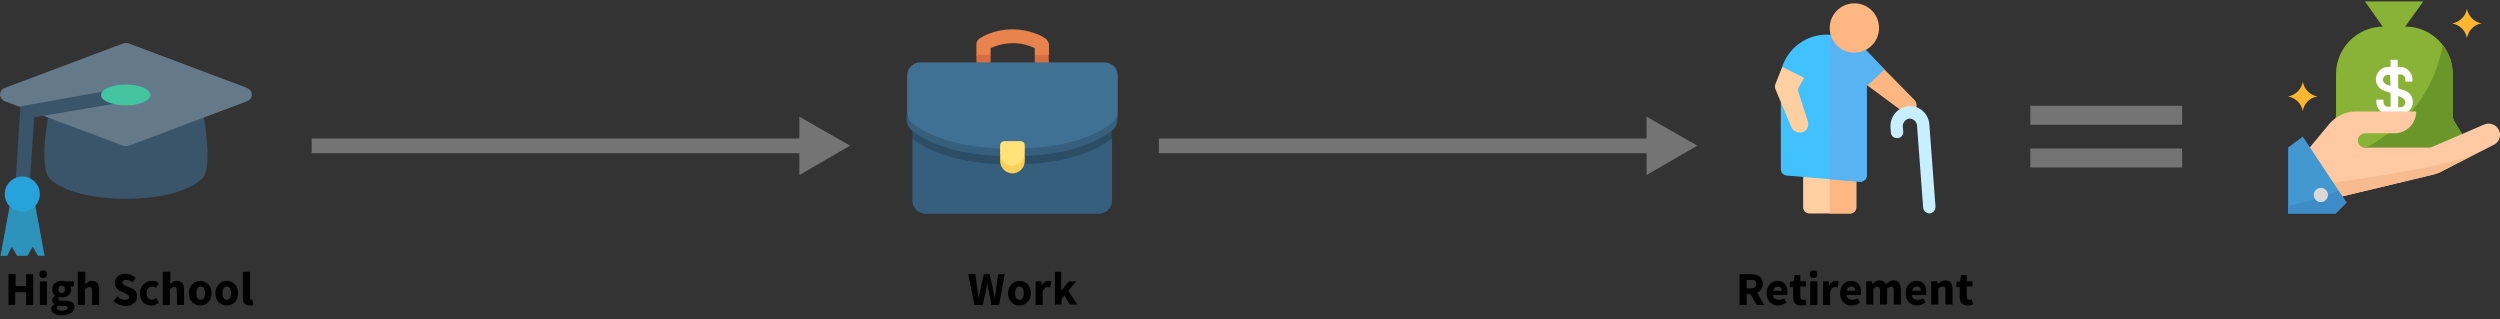 <!-- Generator: Adobe Illustrator 25.1.0, SVG Export Plug-In . SVG Version: 6.00 Build 0)  -->
<svg version="1.1" id="Layer_1" xmlns="http://www.w3.org/2000/svg" xmlns:xlink="http://www.w3.org/1999/xlink" x="0px" y="0px"
	 viewBox="0 0 527 67.3" style="enable-background:new 0 0 527 67.3;" xml:space="preserve">
<rect x="0" y="0" width="527" height="67.3" fill="#333333" stroke="none"/>
<g style="enable-background:new    ;">
	<path d="M1.8,57.8h1.5v2.5h2.2v-2.5H7v6.5H5.5v-2.7H3.2v2.7H1.8V57.8z"/>
	<path d="M8.3,57.8c0-0.5,0.3-0.8,0.8-0.8s0.8,0.3,0.8,0.8c0,0.5-0.3,0.8-0.8,0.8S8.3,58.3,8.3,57.8z M8.4,59.3h1.5v5H8.4V59.3z"/>
	<path d="M10.8,65.1c0-0.4,0.2-0.7,0.7-1v0c-0.3-0.2-0.5-0.4-0.5-0.8c0-0.4,0.2-0.7,0.6-0.9v0C11.3,62.1,11,61.6,11,61
		c0-1.2,1-1.8,2-1.8c0.3,0,0.5,0,0.8,0.1h1.8v1.1h-0.8c0.1,0.1,0.2,0.4,0.2,0.6c0,1.1-0.9,1.7-1.9,1.7c-0.2,0-0.4,0-0.6-0.1
		c-0.1,0.1-0.2,0.2-0.2,0.4c0,0.2,0.2,0.4,0.7,0.4h0.8c1.2,0,1.9,0.4,1.9,1.3c0,1-1.1,1.8-2.8,1.8C11.8,66.4,10.8,66,10.8,65.1z
		 M14.3,64.9c0-0.3-0.3-0.4-0.8-0.4H13c-0.3,0-0.5,0-0.7-0.1c-0.2,0.2-0.3,0.3-0.3,0.5c0,0.4,0.4,0.6,1.1,0.6S14.3,65.2,14.3,64.9z
		 M13.7,61c0-0.5-0.3-0.8-0.7-0.8c-0.4,0-0.7,0.3-0.7,0.8c0,0.5,0.3,0.8,0.7,0.8C13.4,61.8,13.7,61.6,13.7,61z"/>
	<path d="M16.5,57.3H18V59l-0.1,0.9c0.4-0.3,0.9-0.7,1.5-0.7c1.1,0,1.5,0.8,1.5,2v3.1h-1.5v-2.9c0-0.7-0.2-0.9-0.6-0.9
		c-0.4,0-0.6,0.2-0.9,0.5v3.3h-1.5V57.3z"/>
	<path d="M23.9,63.5l0.8-1c0.5,0.4,1.1,0.7,1.6,0.7c0.6,0,0.9-0.2,0.9-0.6c0-0.4-0.4-0.5-0.9-0.8l-0.8-0.4c-0.7-0.3-1.3-0.8-1.3-1.8
		c0-1.1,1-1.9,2.3-1.9c0.7,0,1.5,0.3,2.1,0.9l-0.7,0.9c-0.4-0.3-0.8-0.5-1.3-0.5c-0.5,0-0.8,0.2-0.8,0.6c0,0.4,0.4,0.5,1,0.8
		l0.8,0.3c0.8,0.3,1.3,0.8,1.3,1.8c0,1.1-0.9,2-2.5,2C25.5,64.4,24.6,64.1,23.9,63.5z"/>
	<path d="M29.5,61.8c0-1.6,1.2-2.6,2.6-2.6c0.6,0,1.1,0.2,1.4,0.5l-0.7,1c-0.2-0.2-0.4-0.3-0.7-0.3c-0.7,0-1.2,0.5-1.2,1.4
		s0.5,1.4,1.1,1.4c0.3,0,0.6-0.2,0.9-0.4l0.6,1c-0.5,0.4-1.1,0.6-1.6,0.6C30.5,64.4,29.5,63.5,29.5,61.8z"/>
	<path d="M34.4,57.3h1.5V59l-0.1,0.9c0.4-0.3,0.9-0.7,1.5-0.7c1.1,0,1.5,0.8,1.5,2v3.1h-1.5v-2.9c0-0.7-0.2-0.9-0.6-0.9
		c-0.4,0-0.6,0.2-0.9,0.5v3.3h-1.5V57.3z"/>
	<path d="M39.8,61.8c0-1.6,1.2-2.6,2.4-2.6c1.2,0,2.4,0.9,2.4,2.6s-1.2,2.6-2.4,2.6C41,64.4,39.8,63.5,39.8,61.8z M43.2,61.8
		c0-0.9-0.3-1.4-0.9-1.4c-0.6,0-0.9,0.5-0.9,1.4s0.3,1.4,0.9,1.4C42.9,63.2,43.2,62.7,43.2,61.8z"/>
	<path d="M45.4,61.8c0-1.6,1.2-2.6,2.4-2.6c1.2,0,2.4,0.9,2.4,2.6s-1.2,2.6-2.4,2.6C46.6,64.4,45.4,63.5,45.4,61.8z M48.7,61.8
		c0-0.9-0.3-1.4-0.9-1.4c-0.6,0-0.9,0.5-0.9,1.4s0.3,1.4,0.9,1.4C48.4,63.2,48.7,62.7,48.7,61.8z"/>
	<path d="M51.2,62.8v-5.5h1.5v5.5c0,0.3,0.1,0.4,0.3,0.4c0.1,0,0.1,0,0.2,0l0.2,1.1c-0.2,0.1-0.4,0.1-0.7,0.1
		C51.6,64.4,51.2,63.8,51.2,62.8z"/>
</g>
<g style="enable-background:new    ;">
	<path d="M204.1,57.8h1.5l0.4,3c0.1,0.7,0.2,1.4,0.3,2.1h0c0.1-0.7,0.3-1.4,0.4-2.1l0.7-3h1.2l0.7,3c0.1,0.7,0.3,1.4,0.4,2.1h0
		c0.1-0.7,0.2-1.4,0.3-2.1l0.4-3h1.4l-1.2,6.5H209l-0.6-3c-0.1-0.5-0.2-1-0.3-1.5h0c-0.1,0.5-0.2,1-0.3,1.5l-0.6,3h-1.8L204.1,57.8z
		"/>
	<path d="M212.5,61.8c0-1.6,1.2-2.6,2.4-2.6c1.2,0,2.4,0.9,2.4,2.6s-1.2,2.6-2.4,2.6C213.6,64.4,212.5,63.5,212.5,61.8z M215.8,61.8
		c0-0.9-0.3-1.4-0.9-1.4c-0.6,0-0.9,0.5-0.9,1.4s0.3,1.4,0.9,1.4C215.5,63.2,215.8,62.7,215.8,61.8z"/>
	<path d="M218.3,59.3h1.2l0.1,0.9h0c0.4-0.7,0.9-1,1.4-1c0.3,0,0.4,0,0.6,0.1l-0.2,1.3c-0.2,0-0.3-0.1-0.5-0.1
		c-0.4,0-0.8,0.2-1.1,0.9v2.9h-1.5V59.3z"/>
	<path d="M222.3,57.3h1.4v4h0l1.6-2h1.6l-1.7,2l1.9,2.9h-1.6l-1.1-1.9l-0.6,0.7v1.2h-1.4V57.3z"/>
</g>
<g style="enable-background:new    ;">
	<path d="M366.8,57.8h2.3c1.4,0,2.5,0.5,2.5,2c0,1-0.5,1.6-1.2,1.9l1.5,2.6h-1.6L369,62h-0.8v2.3h-1.5V57.8z M369,60.8
		c0.8,0,1.2-0.3,1.2-1S369.8,59,369,59h-0.8v1.8H369z"/>
	<path d="M372.4,61.8c0-1.6,1.1-2.6,2.3-2.6c1.4,0,2.1,1,2.1,2.4c0,0.3,0,0.5-0.1,0.6h-3c0.1,0.7,0.6,1,1.3,1c0.4,0,0.7-0.1,1.1-0.3
		l0.5,0.9c-0.5,0.3-1.2,0.6-1.8,0.6C373.5,64.4,372.4,63.5,372.4,61.8z M375.6,61.3c0-0.5-0.2-0.9-0.8-0.9c-0.5,0-0.9,0.3-1,0.9
		H375.6z"/>
	<path d="M378,62.5v-2h-0.7v-1.1l0.8-0.1l0.2-1.3h1.2v1.3h1.2v1.1h-1.2v2c0,0.6,0.2,0.8,0.6,0.8c0.2,0,0.3,0,0.5-0.1l0.2,1.1
		c-0.3,0.1-0.6,0.2-1.1,0.2C378.4,64.4,378,63.7,378,62.5z"/>
	<path d="M381.5,57.8c0-0.5,0.3-0.8,0.8-0.8s0.8,0.3,0.8,0.8c0,0.5-0.3,0.8-0.8,0.8S381.5,58.3,381.5,57.8z M381.6,59.3h1.5v5h-1.5
		V59.3z"/>
	<path d="M384.3,59.3h1.2l0.1,0.9h0c0.4-0.7,0.9-1,1.4-1c0.3,0,0.4,0,0.6,0.1l-0.2,1.3c-0.2,0-0.3-0.1-0.5-0.1
		c-0.4,0-0.8,0.2-1.1,0.9v2.9h-1.5V59.3z"/>
	<path d="M387.9,61.8c0-1.6,1.1-2.6,2.3-2.6c1.4,0,2.1,1,2.1,2.4c0,0.3,0,0.5-0.1,0.6h-3c0.1,0.7,0.6,1,1.3,1c0.4,0,0.7-0.1,1.1-0.3
		l0.5,0.9c-0.5,0.3-1.2,0.6-1.8,0.6C389,64.4,387.9,63.5,387.9,61.8z M391.1,61.3c0-0.5-0.2-0.9-0.8-0.9c-0.5,0-0.9,0.3-1,0.9H391.1
		z"/>
	<path d="M393.4,59.3h1.2l0.1,0.6h0c0.4-0.4,0.8-0.8,1.5-0.8c0.7,0,1.1,0.3,1.4,0.8c0.4-0.4,0.9-0.8,1.6-0.8c1.1,0,1.5,0.8,1.5,2
		v3.1h-1.5v-2.9c0-0.7-0.2-0.9-0.6-0.9c-0.2,0-0.5,0.2-0.8,0.5v3.3h-1.5v-2.9c0-0.7-0.2-0.9-0.6-0.9c-0.2,0-0.5,0.2-0.8,0.5v3.3
		h-1.5V59.3z"/>
	<path d="M401.7,61.8c0-1.6,1.1-2.6,2.3-2.6c1.4,0,2.1,1,2.1,2.4c0,0.3,0,0.5-0.1,0.6h-3c0.1,0.7,0.6,1,1.3,1c0.4,0,0.7-0.1,1.1-0.3
		l0.5,0.9c-0.5,0.3-1.2,0.6-1.8,0.6C402.8,64.4,401.7,63.5,401.7,61.8z M404.9,61.3c0-0.5-0.2-0.9-0.8-0.9c-0.5,0-0.9,0.3-1,0.9
		H404.9z"/>
	<path d="M407.2,59.3h1.2l0.1,0.6h0c0.4-0.4,0.9-0.8,1.6-0.8c1.1,0,1.5,0.8,1.5,2v3.1h-1.5v-2.9c0-0.7-0.2-0.9-0.6-0.9
		c-0.4,0-0.6,0.2-0.9,0.5v3.3h-1.5V59.3z"/>
	<path d="M413.1,62.5v-2h-0.7v-1.1l0.8-0.1l0.2-1.3h1.2v1.3h1.2v1.1h-1.2v2c0,0.6,0.2,0.8,0.6,0.8c0.2,0,0.3,0,0.5-0.1l0.2,1.1
		c-0.3,0.1-0.6,0.2-1.1,0.2C413.6,64.4,413.1,63.7,413.1,62.5z"/>
</g>
<g id="_001-graduate" transform="translate(33 531.741)">
	<path id="Path_3611" style="fill:#3A556A;" d="M9.6-494.1c-5.7,5.7-26.5,5.7-32.1,0c-2.6-2.6,0-14.8,0-14.8H9.6
		C9.6-508.9,12.2-496.7,9.6-494.1z"/>
	<path id="Path_3613" style="fill:#64798A;" d="M-7-522.6l-25,9.4c-0.8,0.3-1.2,1.2-0.9,1.9c0.2,0.4,0.5,0.7,0.9,0.9l25,9.4
		c0.3,0.1,0.7,0.1,1.1,0l25-9.4c0.8-0.3,1.2-1.2,0.9-1.9c-0.2-0.4-0.5-0.7-0.9-0.9l-25-9.4C-6.3-522.7-6.7-522.7-7-522.6z"/>
	<g id="Group_3428" transform="translate(0 8.777)">
		<path id="Path_3612" style="fill:#2D93BA;" d="M-30.5-488.5l1.1,1.9h2.2l1.1-1.9l1.1,1.9h1.4l-2.2-11.9h-4.9l-2.2,11.9h1.4
			L-30.5-488.5z"/>
		<path id="Path_3614" style="fill:#3A556A;" d="M-26.8-500.7l-3-0.2l1.1-17.2l21.8-3.9l0.7,2.9l-19.6,3.3L-26.8-500.7z"/>
		<ellipse id="Ellipse_384" style="fill:#44C4A1;" cx="-6.5" cy="-520.5" rx="5.2" ry="2.2"/>
		<ellipse id="Ellipse_385" style="fill:#27A2DB;" cx="-28.3" cy="-499.6" rx="3.7" ry="3.7"/>
	</g>
</g>
<g id="_008-old-woman" transform="translate(407.104 522.7)">
	<path id="Path_3742" style="fill:#FEB783;" d="M-5.9-499.1l-7.7-5.7l3.6-3.4l6.4,6.5c0.7,0.7,0.7,1.8,0,2.4
		C-4.3-498.6-5.2-498.6-5.9-499.1L-5.9-499.1z"/>
	<path id="Path_3743" style="fill:#FECFA0;" d="M-15.8-484.8v5.8c0,0.7-0.6,1.3-1.3,1.3h-8.6c-0.7,0-1.3-0.6-1.3-1.3v-6.7
		L-15.8-484.8z"/>
	<path id="Path_3744" style="fill:#FEB783;" d="M-15.8-484.8v5.8c0,0.7-0.6,1.3-1.3,1.3h-4.3v-7.5L-15.8-484.8z"/>
	<path id="Path_3745" style="fill:#42C1FF;" d="M-9.9-508.1c-0.1,0.2,0.3-0.2-3.6,3.4l-0.1-0.1v19.1c0,0.7-0.6,1.3-1.3,1.3
		c0,0-0.1,0-0.1,0l-15.5-1.3c-0.7-0.1-1.2-0.6-1.2-1.3c0-17.1-0.1-12.3,0.3-21.7c1.4-4,5.1-6.7,9.4-6.7c3.3,0,6.4,1.3,8.7,3.7
		L-9.9-508.1z"/>
	<path id="Path_3746" style="fill:#57B3F2;" d="M-9.9-508.1c-0.1,0.2,0.3-0.2-3.6,3.4l-0.1-0.1v19.1c0,0.7-0.6,1.3-1.3,1.3
		c0,0-0.1,0-0.1,0l-6.4-0.5v-30.5c3,0.2,5.9,1.5,8,3.7L-9.9-508.1z"/>
	<path id="Path_3747" style="fill:#FECFA0;" d="M-29.4-495.7l-3.4-8.1c-0.2-0.4-0.2-0.9,0-1.3l1.4-3.5l4.6,2.3l-1.1,2
		c-0.2,0.3-0.2,0.7-0.1,1l2,6.2c0.3,1-0.2,2-1.2,2.3C-28.1-494.6-29-495-29.4-495.7L-29.4-495.7z"/>
	<ellipse id="Ellipse_388" style="fill:#FEB783;" cx="-16.2" cy="-516.8" rx="5.2" ry="5.2"/>
	<path id="Path_3748" style="fill:#C7EFFF;" d="M0.9-479.1l-1.3-17.4c-0.2-2.3-2.1-4-4.4-3.8c-2.2,0.2-3.9,2.1-3.8,4.4l0.1,1.1
		c0,0.7,0.6,1.3,1.4,1.2c0.7,0,1.3-0.6,1.2-1.4c0,0,0,0,0,0l-0.1-1.1c0-0.8,0.6-1.5,1.4-1.6c0.8,0,1.5,0.6,1.6,1.4l1.3,17.4
		c0.1,0.7,0.7,1.2,1.4,1.2C0.4-477.8,0.9-478.4,0.9-479.1L0.9-479.1z"/>
</g>
<g id="_010-bank" transform="translate(515.335 523)">
	<g id="Group_3426" transform="translate(7.699 0)">
		<path id="Path_3754" style="fill:#88B337;" d="M-3.7-493.7c0-0.3-0.1-0.7-0.3-1l-1.7-2.8c-0.2-0.4-0.3-0.9-0.3-1.4v-8.5
			c0-5.5-4.5-10-10-10c0,0,0,0,0,0h-4.6c-5.5,0-10,4.5-10,10c0,0,0,0,0,0v8.5c0,0.5-0.1,0.9-0.3,1.4l-1.7,2.8
			c-0.2,0.3-0.3,0.6-0.3,1l0,0c0,1,0.8,1.8,1.8,1.8h25.7C-4.5-491.9-3.7-492.7-3.7-493.7z"/>
		<path id="Path_3755" style="fill:#88B337;" d="M-16.1-517.3l3.9-5.4h-12.3l3.8,5.4v1.5h4.6V-517.3z"/>
	</g>
	<path id="Path_3756" style="fill:#6B962A;" d="M3.7-494.7L2-497.4c-0.2-0.4-0.3-0.9-0.3-1.4v-8.5c0-2.2-0.7-4.4-2.1-6.2
		c-2.1,11.3-9.3,17.9-16.1,21.6H2.2c1,0,1.8-0.8,1.8-1.8C4-494,3.9-494.4,3.7-494.7L3.7-494.7z"/>
	<path id="Path_3757" style="fill:#FFFFFF;" d="M-6.8-505.8v-0.5c0-1.4-1.2-2.6-2.6-2.6h-0.5v-1.5h-1.5v1.5h-0.5
		c-1.4,0-2.6,1.2-2.6,2.6c0,1.1,0.7,2.1,1.7,2.4l1.4,0.5v2.9h-0.5c-0.6,0-1-0.5-1-1l0,0v-0.5h-1.5v0.5c0,1.4,1.2,2.6,2.6,2.6h2.5
		c1.4,0,2.6-1.2,2.6-2.6c0-1.1-0.7-2.1-1.7-2.4l-1.4-0.5v-2.9h0.5c0.6,0,1,0.5,1,1l0,0v0.5L-6.8-505.8z M-9-502.4
		c0.4,0.2,0.7,0.5,0.7,1c0,0.6-0.5,1-1,1h-0.5v-2.4L-9-502.4z M-11.4-504.9l-0.9-0.3c-0.4-0.2-0.7-0.5-0.7-1c0-0.6,0.5-1,1-1h0.5
		L-11.4-504.9z"/>
	<g id="Group_3427" transform="translate(0 1.54)">
		<path id="Path_3758" style="fill:#FDB62F;" d="M4.7-516.5L4.7-516.5c-0.3-1.6-1.5-2.8-3.1-3.1l0,0c1.6-0.3,2.8-1.5,3.1-3.1l0,0
			c0.3,1.6,1.5,2.8,3.1,3.1l0,0C6.2-519.4,5-518.1,4.7-516.5z"/>
		<path id="Path_3759" style="fill:#FDB62F;" d="M-29.9-501.1L-29.9-501.1c-0.3-1.6-1.5-2.8-3.1-3.1l0,0c1.6-0.3,2.8-1.5,3.1-3.1
			l0,0c0.3,1.6,1.5,2.8,3.1,3.1l0,0C-28.4-504-29.7-502.7-29.9-501.1z"/>
	</g>
	<path id="Path_3760" style="fill:#FEC9A3;" d="M11.3-495.8c-0.6-1.1-2-1.4-3.1-0.9L-2.7-492c-0.2,0.1-0.4,0.1-0.6,0.1h-13.5
		c-0.9,0-1.5-0.7-1.5-1.5c0-0.8,0.7-1.5,1.5-1.5h6.2c2.6,0,4.6-2.1,4.6-4.6h-12.8c-2.1,0-4.1,1-5.5,2.6l-4.8,5.8l5.4,10l20.9-5
		c0.9-0.2,1.8-0.5,2.6-1l10.8-5.5C11.7-493.3,12-494.8,11.3-495.8z"/>
	<path id="Path_3761" style="fill:#F7BB8F;" d="M-25.4-484.3l1.7,3.2l20.9-5c0.9-0.2,1.8-0.5,2.6-1l5.8-3
		C-4.1-487.2-16.9-485.3-25.4-484.3z"/>
	<path id="Path_3762" style="fill:#4398D1;" d="M-33-491.9v13.9h10l2.3-2.3l-9.2-13.9L-33-491.9z"/>
	<path id="Path_3763" style="fill:#3E8CC7;" d="M-33-478h10l2.3-2.3l-1.7-2.5c-3.4,1.4-7,2.5-10.6,3.2V-478z"/>
	<ellipse id="Ellipse_389" style="fill:#D9D9D9;" cx="-26.1" cy="-481.9" rx="1.5" ry="1.5"/>
</g>
<g id="_005-suitcase" transform="translate(224.225 528.855)">
	<g id="Group_3420" transform="translate(0 0)">
		<path id="Path_3708" style="fill:#E8834D;" d="M-3.8-520.7c-0.6-0.4-1.2-0.8-1.9-1c-3.3-1.3-6.9-1.3-10.2,0
			c-0.7,0.3-1.3,0.6-1.9,1c-0.4,0.3-0.6,0.7-0.6,1.2v2.3l1.5,0.8l1.5-0.8v-1.5c3-1.4,6.4-1.4,9.3,0v1.5l1.5,0.8l1.5-0.8v-2.3
			C-3.2-520-3.5-520.5-3.8-520.7L-3.8-520.7z"/>
		<g id="Group_3419" transform="translate(14.601 5.415)">
			<path id="Path_3709" style="fill:#D66E41;" d="M-33-522.7v1.6l1.5,0.8l1.5-0.8v-1.6L-33-522.7z"/>
			<path id="Path_3710" style="fill:#D66E41;" d="M-17.8-522.7h-2.9v1.6l1.5,0.8l1.5-0.8L-17.8-522.7z"/>
		</g>
		<path id="Path_3711" style="fill:#365E7D;" d="M-31.9-499.6v13c0,1.5,1.2,2.8,2.8,2.8H7.4c1.5,0,2.8-1.2,2.8-2.8v-13H-31.9z"/>
		<path id="Path_3712" style="fill:#2B4D66;" d="M-31.9-501.2v1.6c2.3,1.8,8.4,5.4,21,5.4s18.7-3.6,21-5.4v-1.6L-31.9-501.2
			L-31.9-501.2z"/>
		<path id="Path_3713" style="fill:#407093;" d="M-32-502.2c2.2,1.8,8.3,5.5,21.2,5.5s18.9-3.7,21.2-5.5c0.7-0.8,1-1.9,1-2.9v-7.8
			c0-1.5-1.2-2.8-2.8-2.8h-38.8c-1.5,0-2.8,1.2-2.8,2.8c0,0,0,0,0,0v7.8C-33-504-32.6-503-32-502.2z"/>
		<path id="Path_3714" style="fill:#365E7D;" d="M10.3-503c-2.2,1.8-8.3,5.5-21.2,5.5s-18.9-3.7-21.2-5.5c-0.6-0.5-1-1.3-1-2.2v1.6
			c0,0.8,0.4,1.6,1,2.2c2.2,1.8,8.3,5.5,21.2,5.5s18.9-3.7,21.2-5.5c0.6-0.5,1-1.3,1-2.2v-1.6C11.4-504.3,11-503.5,10.3-503z"/>
		<path id="Path_3715" style="fill:#FFE27A;" d="M-10.8-493.2c1.4,0,2.6-1.1,2.6-3.4v-1.6c0-0.5-0.4-0.9-0.9-0.9l0,0h-3.4
			c-0.5,0-0.9,0.4-0.9,0.9l0,0v1.6C-13.4-494.2-12.3-493.2-10.8-493.2z"/>
		<path id="Path_3716" style="fill:#F9CF58;" d="M-10.8-493.9c-1.4,0-2.6-1.2-2.6-2.6l0,0v1.6c0,1.4,1.2,2.6,2.6,2.6
			s2.6-1.2,2.6-2.6v-1.6C-8.2-495.1-9.4-493.9-10.8-493.9L-10.8-493.9z"/>
	</g>
</g>
<g id="Group_3430" transform="translate(-294 -78)">
	<rect id="Rectangle_1557" x="722" y="100.3" style="fill:#747474;" width="32" height="4"/>
	<rect id="Rectangle_1558" x="722" y="109.3" style="fill:#747474;" width="32" height="4"/>
</g>
<polygon style="fill:#747474;" points="179.2,30.7 168.5,24.6 168.5,29.2 65.7,29.2 65.7,32.3 168.5,32.3 168.5,36.9 "/>
<polygon style="fill:#747474;" points="357.8,30.7 347.1,24.6 347.1,29.2 244.3,29.2 244.3,32.3 347.1,32.3 347.1,36.9 "/>
</svg>
